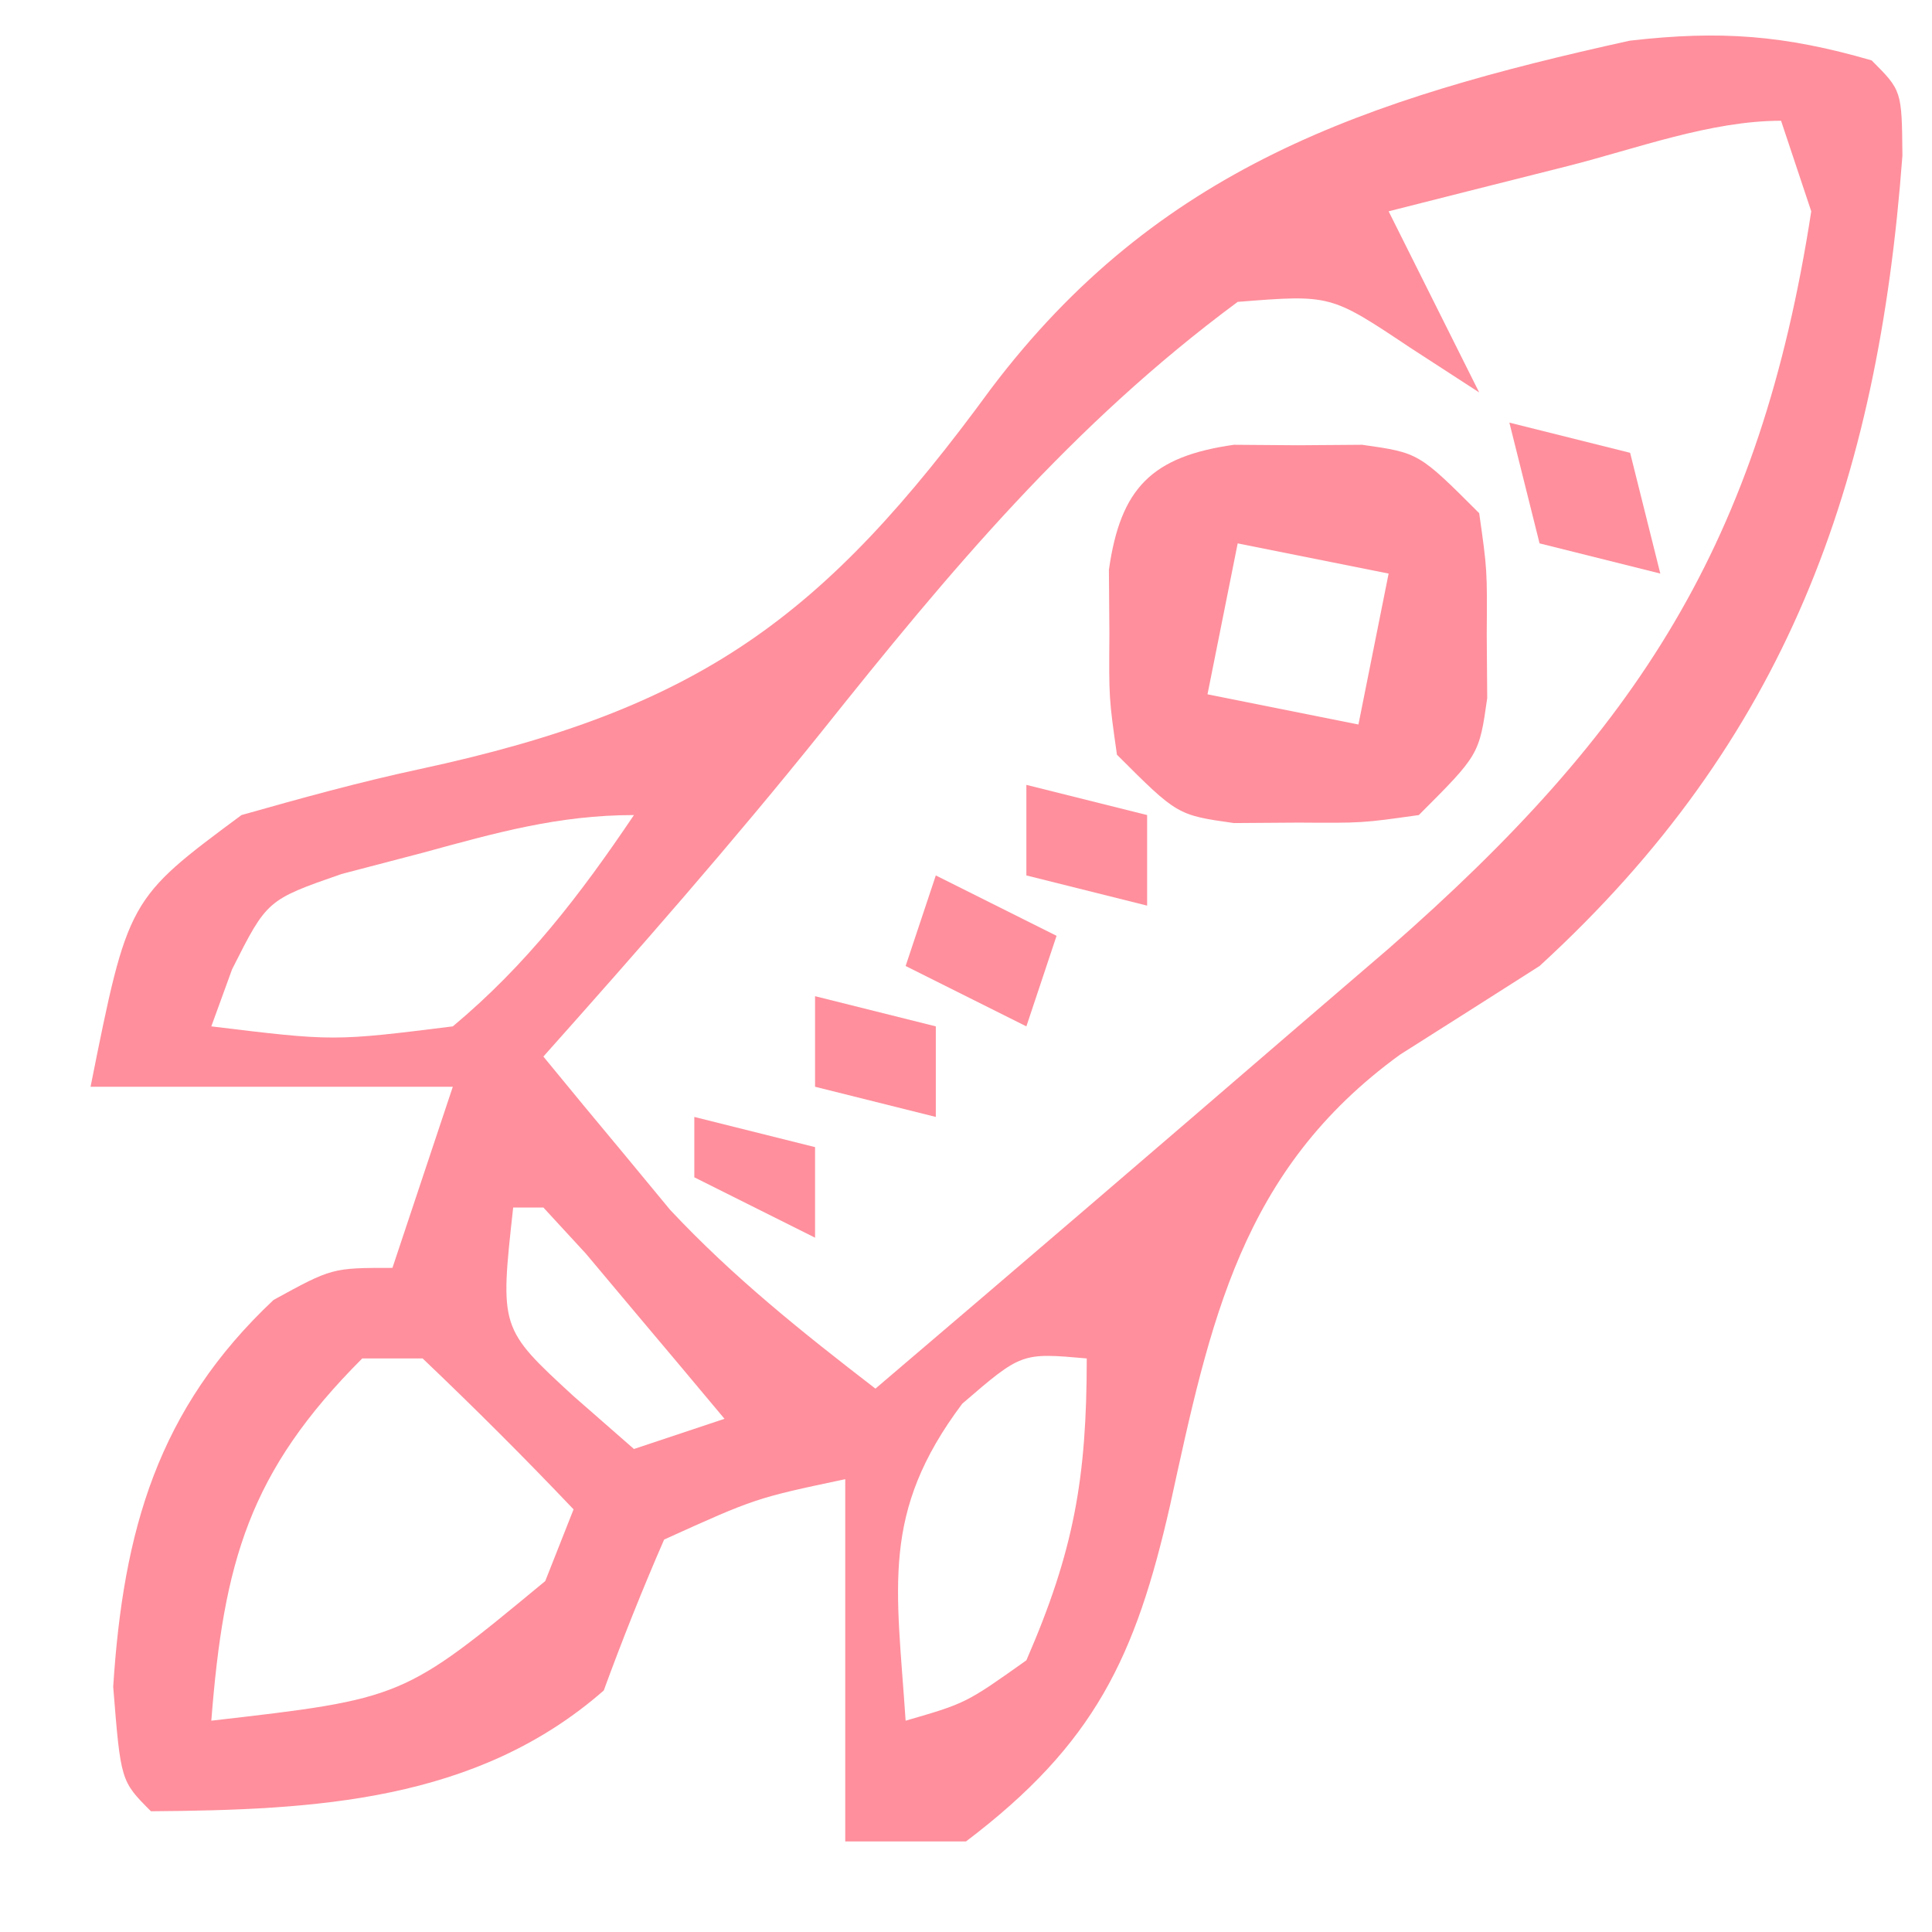 <svg version="1.1" xmlns="http://www.w3.org/2000/svg" width="64" height="64" color="hsl(353, 100%, 78%)" transform="rotate(0) scale(1, 1)"><path d="M0 0 C1 1 1 1 1.02 3.152 C0.21 14.046 -2.822 22.51 -11 30 C-12.54 30.982 -14.081 31.961 -15.625 32.938 C-20.895 36.769 -21.908 41.772 -23.241 47.871 C-24.382 52.883 -25.73 55.766 -30 59 C-31.32 59 -32.64 59 -34 59 C-34 55.04 -34 51.08 -34 47 C-36.97 47.628 -36.97 47.628 -40 49 C-40.717 50.646 -41.383 52.314 -42 54 C-46.218 57.691 -51.578 57.96 -57 58 C-58 57 -58 57 -58.25 53.875 C-57.917 48.708 -56.781 44.673 -52.938 41.062 C-51 40 -51 40 -49 40 C-48.34 38.02 -47.68 36.04 -47 34 C-50.96 34 -54.92 34 -59 34 C-57.757 27.785 -57.757 27.785 -54 25 C-52.049 24.448 -50.093 23.906 -48.111 23.481 C-38.81 21.481 -34.715 18.461 -29.176 10.883 C-23.639 3.547 -16.755 1.279 -8.016 -0.652 C-5.012 -0.999 -2.89 -0.837 0 0 Z M-10.062 3.5 C-11.167 3.778 -12.272 4.057 -13.41 4.344 C-14.265 4.56 -15.119 4.777 -16 5 C-15.01 6.98 -14.02 8.96 -13 11 C-13.763 10.505 -14.526 10.01 -15.312 9.5 C-17.924 7.756 -17.924 7.756 -21 8 C-26.491 12.063 -30.532 16.908 -34.777 22.23 C-37.739 25.921 -40.852 29.468 -44 33 C-43.11 34.088 -42.213 35.17 -41.312 36.25 C-40.814 36.853 -40.315 37.457 -39.801 38.078 C-37.709 40.311 -35.422 42.135 -33 44 C-28.32 40.015 -23.655 36.013 -19 32 C-17.507 30.718 -17.507 30.718 -15.984 29.41 C-7.747 22.196 -3.696 15.985 -2 5 C-2.495 3.515 -2.495 3.515 -3 2 C-5.344 2 -7.814 2.932 -10.062 3.5 Z M-48 26.25 C-48.887 26.482 -49.774 26.714 -50.688 26.953 C-53.154 27.812 -53.154 27.812 -54.312 30.109 C-54.539 30.733 -54.766 31.357 -55 32 C-50.952 32.493 -50.952 32.493 -47 32 C-44.557 29.961 -42.772 27.632 -41 25 C-43.506 25 -45.582 25.589 -48 26.25 Z M-45 38 C-45.443 42.003 -45.443 42.003 -43 44.25 C-42.34 44.828 -41.68 45.405 -41 46 C-40.01 45.67 -39.02 45.34 -38 45 C-38.976 43.83 -39.956 42.664 -40.938 41.5 C-41.483 40.85 -42.028 40.201 -42.59 39.531 C-43.055 39.026 -43.521 38.521 -44 38 C-44.33 38 -44.66 38 -45 38 Z M-50 43 C-53.76 46.76 -54.589 49.759 -55 55 C-48.645 54.27 -48.645 54.27 -43.938 50.375 C-43.628 49.591 -43.319 48.807 -43 48 C-44.623 46.291 -46.293 44.626 -48 43 C-48.66 43 -49.32 43 -50 43 Z M-30.125 44.5 C-32.835 48.114 -32.296 50.555 -32 55 C-30.001 54.421 -30.001 54.421 -28 53 C-26.427 49.382 -26 46.979 -26 43 C-28.161 42.808 -28.161 42.808 -30.125 44.5 Z " fill="#ff8f9c" transform="translate(62,2)" ></path><path d="M0 0 C0.701 0.005 1.403 0.01 2.125 0.016 C2.826 0.01 3.527 0.005 4.25 0 C6.125 0.266 6.125 0.266 8.125 2.266 C8.391 4.141 8.391 4.141 8.375 6.266 C8.38 6.967 8.385 7.668 8.391 8.391 C8.125 10.266 8.125 10.266 6.125 12.266 C4.25 12.531 4.25 12.531 2.125 12.516 C1.424 12.521 0.723 12.526 0 12.531 C-1.875 12.266 -1.875 12.266 -3.875 10.266 C-4.141 8.391 -4.141 8.391 -4.125 6.266 C-4.13 5.564 -4.135 4.863 -4.141 4.141 C-3.756 1.426 -2.715 0.385 0 0 Z M0.125 3.266 C-0.205 4.916 -0.535 6.566 -0.875 8.266 C1.6 8.761 1.6 8.761 4.125 9.266 C4.455 7.616 4.785 5.966 5.125 4.266 C3.475 3.936 1.825 3.606 0.125 3.266 Z " fill="#ff8f9c" transform="translate(40.875,14.734)" ></path><path d="M0 0 C1.32 0.33 2.64 0.66 4 1 C4.33 2.32 4.66 3.64 5 5 C3.68 4.67 2.36 4.34 1 4 C0.67 2.68 0.34 1.36 0 0 Z " fill="#ff8f9c" transform="translate(50,14)" ></path><path d="M0 0 C1.32 0.66 2.64 1.32 4 2 C3.67 2.99 3.34 3.98 3 5 C1.68 4.34 0.36 3.68 -1 3 C-0.67 2.01 -0.34 1.02 0 0 Z " fill="#ff8f9c" transform="translate(31,29)" ></path><path d="M0 0 C1.32 0.33 2.64 0.66 4 1 C4 1.99 4 2.98 4 4 C2.68 3.67 1.36 3.34 0 3 C0 2.01 0 1.02 0 0 Z " fill="#ff8f9c" transform="translate(27,33)" ></path><path d="M0 0 C1.32 0.33 2.64 0.66 4 1 C4 1.99 4 2.98 4 4 C2.68 3.67 1.36 3.34 0 3 C0 2.01 0 1.02 0 0 Z " fill="#ff8f9c" transform="translate(34,26)" ></path><path d="M0 0 C1.32 0.33 2.64 0.66 4 1 C4 1.99 4 2.98 4 4 C2.68 3.34 1.36 2.68 0 2 C0 1.34 0 0.68 0 0 Z " fill="#ff8f9c" transform="translate(23,37)" ></path></svg>